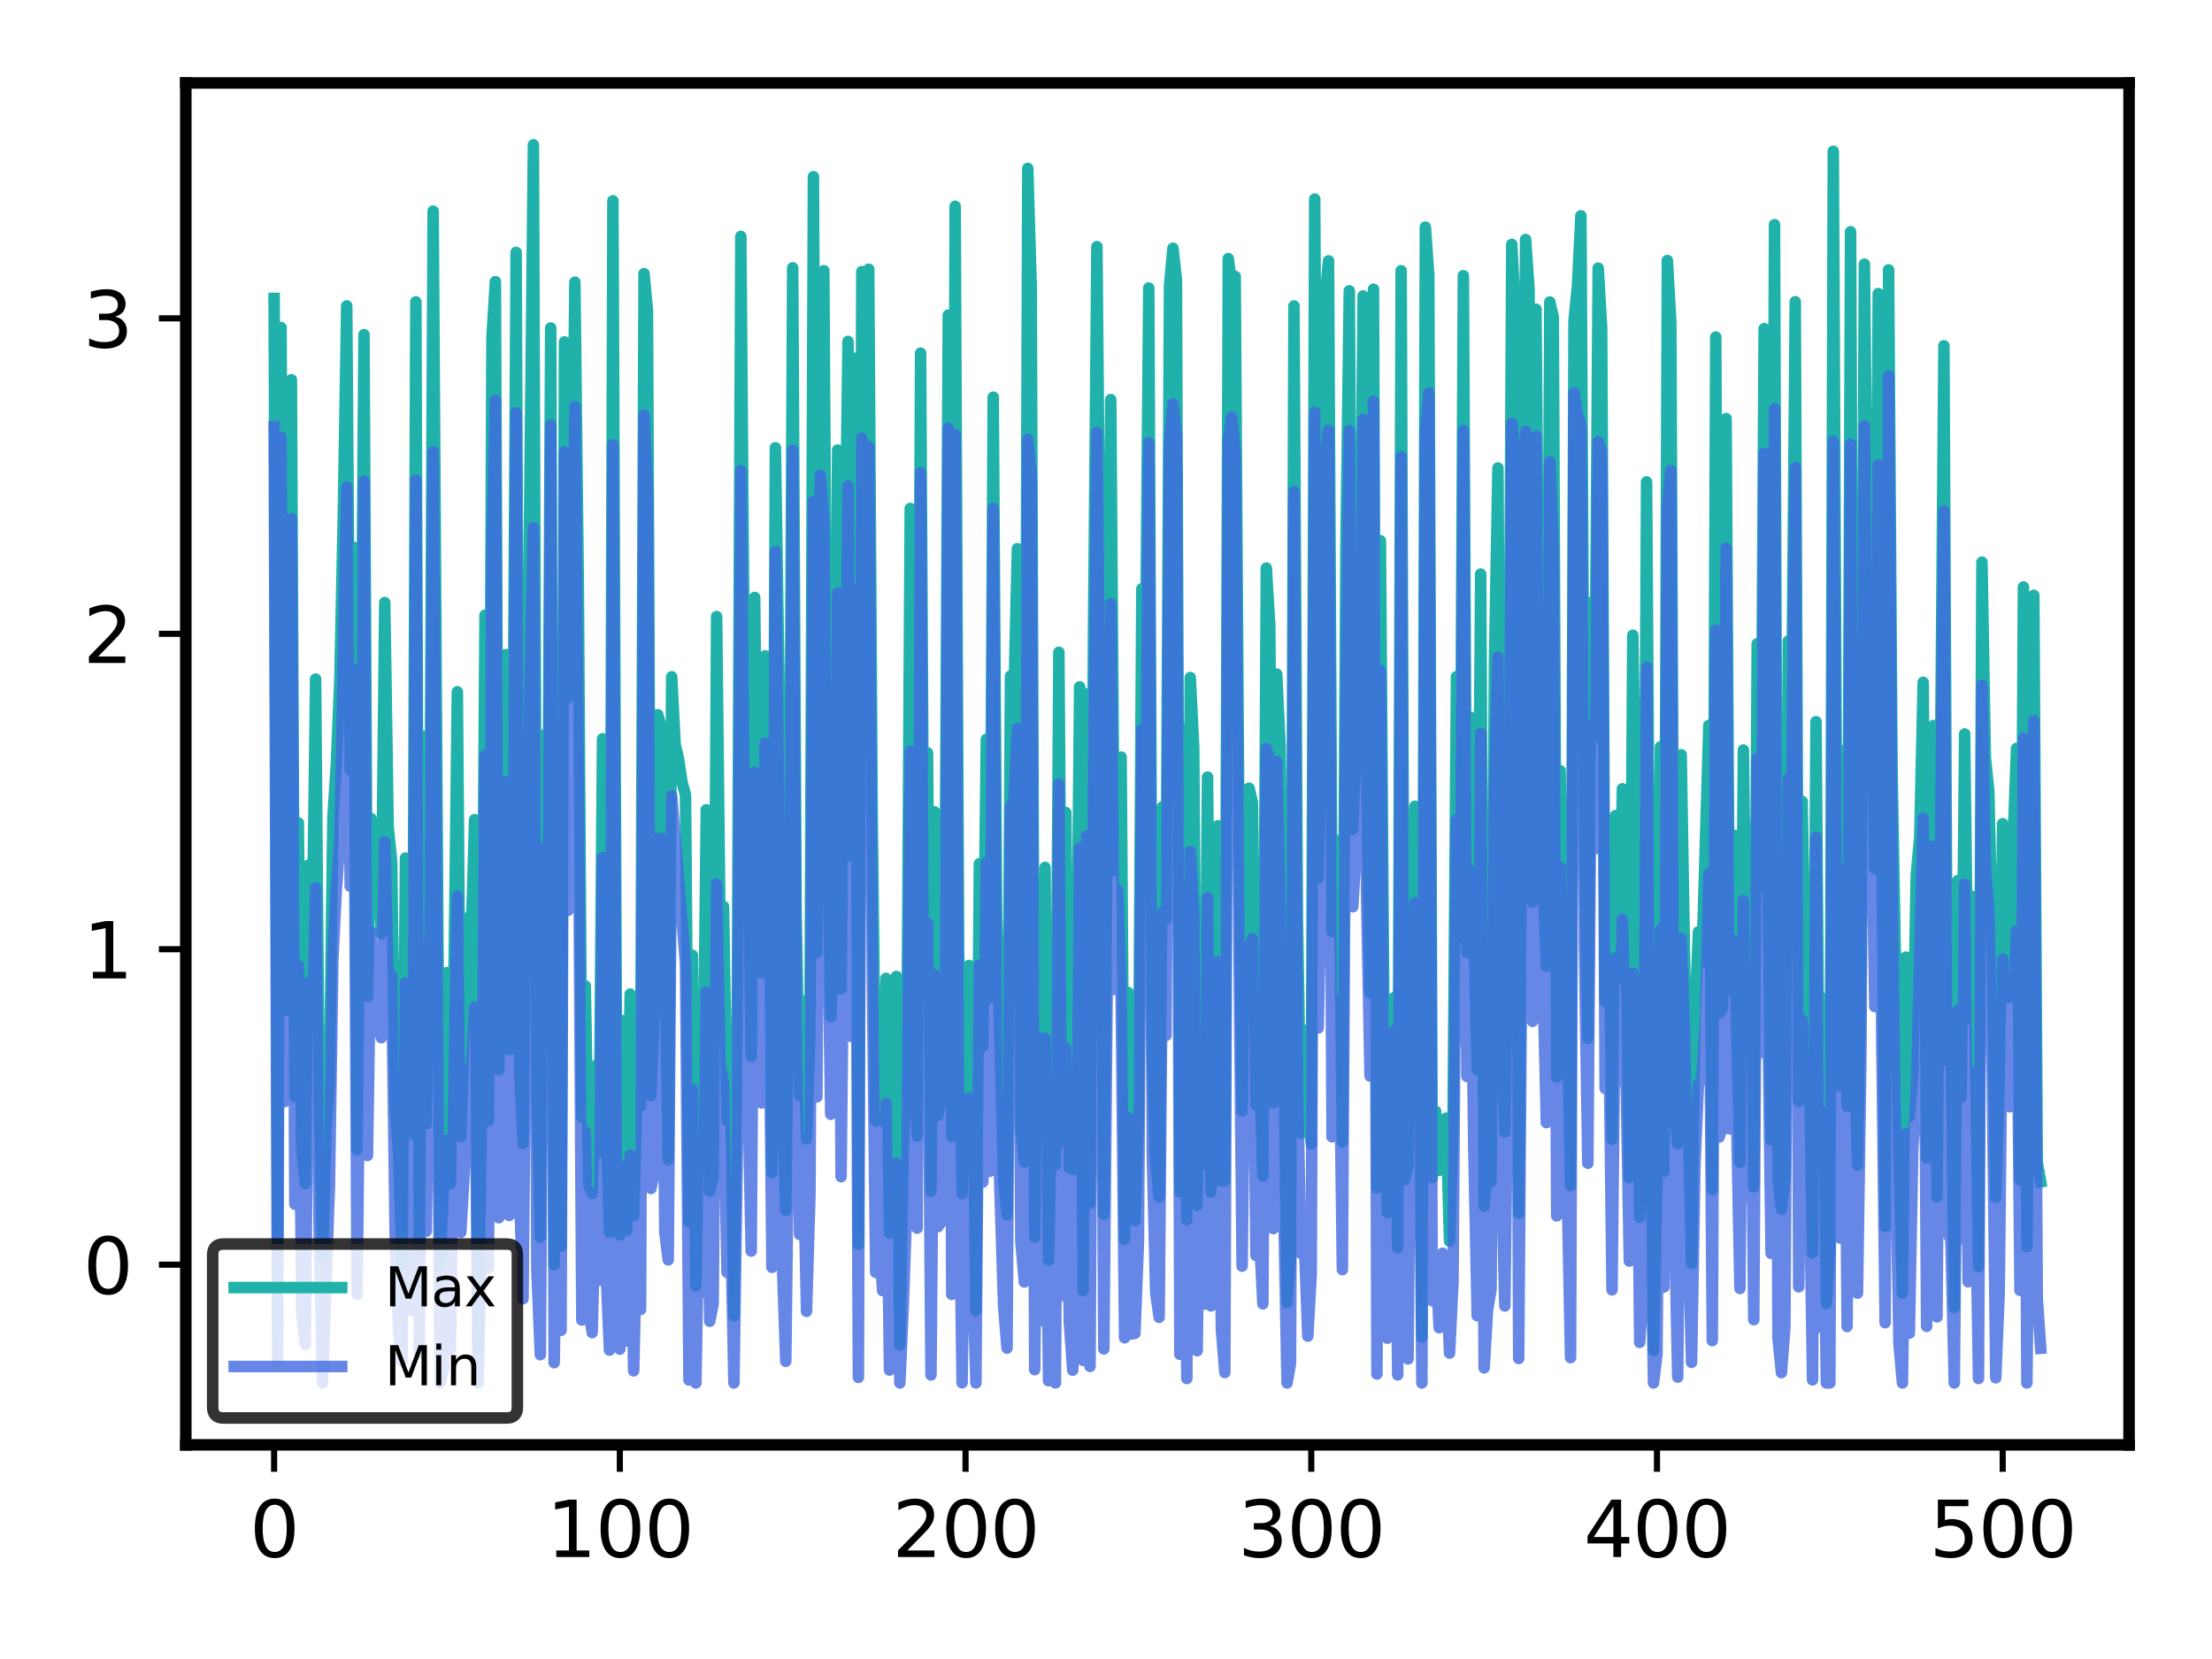 <?xml version="1.0" encoding="utf-8" standalone="no"?>
<!DOCTYPE svg PUBLIC "-//W3C//DTD SVG 1.1//EN"
  "http://www.w3.org/Graphics/SVG/1.1/DTD/svg11.dtd">
<svg xmlns:xlink="http://www.w3.org/1999/xlink" width="288pt" height="216pt" viewBox="0 0 288 216" xmlns="http://www.w3.org/2000/svg" version="1.1">
 <defs>
  <style type="text/css">*{stroke-linejoin: round; stroke-linecap: butt}</style>
 </defs>
 <g id="figure_1">
  <g id="patch_1">
   <path d="M 0 216 
L 288 216 
L 288 0 
L 0 0 
z
" style="fill: #ffffff"/>
  </g>
  <g id="axes_1">
   <g id="patch_2">
    <path d="M 24.19 188.12 
L 277.2 188.12 
L 277.2 10.8 
L 24.19 10.8 
z
" style="fill: #ffffff"/>
   </g>
   <g id="matplotlib.axis_1">
    <g id="xtick_1">
     <g id="line2d_1">
      <defs>
       <path id="ma7df19e1e0" d="M 0 0 
L 0 3.5 
" style="stroke: #000000; stroke-width: 0.8"/>
      </defs>
      <g>
       <use xlink:href="#ma7df19e1e0" x="35.69" y="188.12" style="stroke: #000000; stroke-width: 0.8"/>
      </g>
     </g>
     <g id="text_1">
      <!-- 0 -->
      <g transform="translate(32.509 202.718)scale(0.1 -0.1)">
       <defs>
        <path id="DejaVuSans-30" d="M 2034 4250 
Q 1547 4250 1301 3770 
Q 1056 3291 1056 2328 
Q 1056 1369 1301 889 
Q 1547 409 2034 409 
Q 2525 409 2770 889 
Q 3016 1369 3016 2328 
Q 3016 3291 2770 3770 
Q 2525 4250 2034 4250 
z
M 2034 4750 
Q 2819 4750 3233 4129 
Q 3647 3509 3647 2328 
Q 3647 1150 3233 529 
Q 2819 -91 2034 -91 
Q 1250 -91 836 529 
Q 422 1150 422 2328 
Q 422 3509 836 4129 
Q 1250 4750 2034 4750 
z
" transform="scale(0.016)"/>
       </defs>
       <use xlink:href="#DejaVuSans-30"/>
      </g>
     </g>
    </g>
    <g id="xtick_2">
     <g id="line2d_2">
      <g>
       <use xlink:href="#ma7df19e1e0" x="80.702" y="188.12" style="stroke: #000000; stroke-width: 0.8"/>
      </g>
     </g>
     <g id="text_2">
      <!-- 100 -->
      <g transform="translate(71.158 202.718)scale(0.1 -0.1)">
       <defs>
        <path id="DejaVuSans-31" d="M 794 531 
L 1825 531 
L 1825 4091 
L 703 3866 
L 703 4441 
L 1819 4666 
L 2450 4666 
L 2450 531 
L 3481 531 
L 3481 0 
L 794 0 
L 794 531 
z
" transform="scale(0.016)"/>
       </defs>
       <use xlink:href="#DejaVuSans-31"/>
       <use xlink:href="#DejaVuSans-30" x="63.623"/>
       <use xlink:href="#DejaVuSans-30" x="127.246"/>
      </g>
     </g>
    </g>
    <g id="xtick_3">
     <g id="line2d_3">
      <g>
       <use xlink:href="#ma7df19e1e0" x="125.714" y="188.12" style="stroke: #000000; stroke-width: 0.8"/>
      </g>
     </g>
     <g id="text_3">
      <!-- 200 -->
      <g transform="translate(116.17 202.718)scale(0.1 -0.1)">
       <defs>
        <path id="DejaVuSans-32" d="M 1228 531 
L 3431 531 
L 3431 0 
L 469 0 
L 469 531 
Q 828 903 1448 1529 
Q 2069 2156 2228 2338 
Q 2531 2678 2651 2914 
Q 2772 3150 2772 3378 
Q 2772 3750 2511 3984 
Q 2250 4219 1831 4219 
Q 1534 4219 1204 4116 
Q 875 4013 500 3803 
L 500 4441 
Q 881 4594 1212 4672 
Q 1544 4750 1819 4750 
Q 2544 4750 2975 4387 
Q 3406 4025 3406 3419 
Q 3406 3131 3298 2873 
Q 3191 2616 2906 2266 
Q 2828 2175 2409 1742 
Q 1991 1309 1228 531 
z
" transform="scale(0.016)"/>
       </defs>
       <use xlink:href="#DejaVuSans-32"/>
       <use xlink:href="#DejaVuSans-30" x="63.623"/>
       <use xlink:href="#DejaVuSans-30" x="127.246"/>
      </g>
     </g>
    </g>
    <g id="xtick_4">
     <g id="line2d_4">
      <g>
       <use xlink:href="#ma7df19e1e0" x="170.725" y="188.12" style="stroke: #000000; stroke-width: 0.8"/>
      </g>
     </g>
     <g id="text_4">
      <!-- 300 -->
      <g transform="translate(161.181 202.718)scale(0.1 -0.1)">
       <defs>
        <path id="DejaVuSans-33" d="M 2597 2516 
Q 3050 2419 3304 2112 
Q 3559 1806 3559 1356 
Q 3559 666 3084 287 
Q 2609 -91 1734 -91 
Q 1441 -91 1130 -33 
Q 819 25 488 141 
L 488 750 
Q 750 597 1062 519 
Q 1375 441 1716 441 
Q 2309 441 2620 675 
Q 2931 909 2931 1356 
Q 2931 1769 2642 2001 
Q 2353 2234 1838 2234 
L 1294 2234 
L 1294 2753 
L 1863 2753 
Q 2328 2753 2575 2939 
Q 2822 3125 2822 3475 
Q 2822 3834 2567 4026 
Q 2313 4219 1838 4219 
Q 1578 4219 1281 4162 
Q 984 4106 628 3988 
L 628 4550 
Q 988 4650 1302 4700 
Q 1616 4750 1894 4750 
Q 2613 4750 3031 4423 
Q 3450 4097 3450 3541 
Q 3450 3153 3228 2886 
Q 3006 2619 2597 2516 
z
" transform="scale(0.016)"/>
       </defs>
       <use xlink:href="#DejaVuSans-33"/>
       <use xlink:href="#DejaVuSans-30" x="63.623"/>
       <use xlink:href="#DejaVuSans-30" x="127.246"/>
      </g>
     </g>
    </g>
    <g id="xtick_5">
     <g id="line2d_5">
      <g>
       <use xlink:href="#ma7df19e1e0" x="215.737" y="188.12" style="stroke: #000000; stroke-width: 0.8"/>
      </g>
     </g>
     <g id="text_5">
      <!-- 400 -->
      <g transform="translate(206.193 202.718)scale(0.1 -0.1)">
       <defs>
        <path id="DejaVuSans-34" d="M 2419 4116 
L 825 1625 
L 2419 1625 
L 2419 4116 
z
M 2253 4666 
L 3047 4666 
L 3047 1625 
L 3713 1625 
L 3713 1100 
L 3047 1100 
L 3047 0 
L 2419 0 
L 2419 1100 
L 313 1100 
L 313 1709 
L 2253 4666 
z
" transform="scale(0.016)"/>
       </defs>
       <use xlink:href="#DejaVuSans-34"/>
       <use xlink:href="#DejaVuSans-30" x="63.623"/>
       <use xlink:href="#DejaVuSans-30" x="127.246"/>
      </g>
     </g>
    </g>
    <g id="xtick_6">
     <g id="line2d_6">
      <g>
       <use xlink:href="#ma7df19e1e0" x="260.748" y="188.12" style="stroke: #000000; stroke-width: 0.8"/>
      </g>
     </g>
     <g id="text_6">
      <!-- 500 -->
      <g transform="translate(251.205 202.718)scale(0.1 -0.1)">
       <defs>
        <path id="DejaVuSans-35" d="M 691 4666 
L 3169 4666 
L 3169 4134 
L 1269 4134 
L 1269 2991 
Q 1406 3038 1543 3061 
Q 1681 3084 1819 3084 
Q 2600 3084 3056 2656 
Q 3513 2228 3513 1497 
Q 3513 744 3044 326 
Q 2575 -91 1722 -91 
Q 1428 -91 1123 -41 
Q 819 9 494 109 
L 494 744 
Q 775 591 1075 516 
Q 1375 441 1709 441 
Q 2250 441 2565 725 
Q 2881 1009 2881 1497 
Q 2881 1984 2565 2268 
Q 2250 2553 1709 2553 
Q 1456 2553 1204 2497 
Q 953 2441 691 2322 
L 691 4666 
z
" transform="scale(0.016)"/>
       </defs>
       <use xlink:href="#DejaVuSans-35"/>
       <use xlink:href="#DejaVuSans-30" x="63.623"/>
       <use xlink:href="#DejaVuSans-30" x="127.246"/>
      </g>
     </g>
    </g>
   </g>
   <g id="matplotlib.axis_2">
    <g id="ytick_1">
     <g id="line2d_7">
      <defs>
       <path id="m1bd7a0ede6" d="M 0 0 
L -3.5 0 
" style="stroke: #000000; stroke-width: 0.8"/>
      </defs>
      <g>
       <use xlink:href="#m1bd7a0ede6" x="24.19" y="164.659" style="stroke: #000000; stroke-width: 0.8"/>
      </g>
     </g>
     <g id="text_7">
      <!-- 0 -->
      <g transform="translate(10.828 168.458)scale(0.1 -0.1)">
       <use xlink:href="#DejaVuSans-30"/>
      </g>
     </g>
    </g>
    <g id="ytick_2">
     <g id="line2d_8">
      <g>
       <use xlink:href="#m1bd7a0ede6" x="24.19" y="123.589" style="stroke: #000000; stroke-width: 0.8"/>
      </g>
     </g>
     <g id="text_8">
      <!-- 1 -->
      <g transform="translate(10.828 127.388)scale(0.1 -0.1)">
       <use xlink:href="#DejaVuSans-31"/>
      </g>
     </g>
    </g>
    <g id="ytick_3">
     <g id="line2d_9">
      <g>
       <use xlink:href="#m1bd7a0ede6" x="24.19" y="82.519" style="stroke: #000000; stroke-width: 0.8"/>
      </g>
     </g>
     <g id="text_9">
      <!-- 2 -->
      <g transform="translate(10.828 86.318)scale(0.1 -0.1)">
       <use xlink:href="#DejaVuSans-32"/>
      </g>
     </g>
    </g>
    <g id="ytick_4">
     <g id="line2d_10">
      <g>
       <use xlink:href="#m1bd7a0ede6" x="24.19" y="41.449" style="stroke: #000000; stroke-width: 0.8"/>
      </g>
     </g>
     <g id="text_10">
      <!-- 3 -->
      <g transform="translate(10.828 45.249)scale(0.1 -0.1)">
       <use xlink:href="#DejaVuSans-33"/>
      </g>
     </g>
    </g>
   </g>
   <g id="line2d_11">
    <path d="M 35.69 38.851 
L 36.141 162.18 
L 36.591 42.641 
L 37.041 131.607 
L 37.941 49.439 
L 38.391 142.816 
L 38.841 107.122 
L 39.291 149.65 
L 39.741 154.106 
L 40.192 112.623 
L 40.642 123.921 
L 41.092 88.411 
L 41.542 142.317 
L 41.992 163.885 
L 42.442 147.339 
L 42.892 140.869 
L 43.342 106.452 
L 43.793 99.482 
L 44.243 88.551 
L 44.693 67.128 
L 45.143 39.828 
L 45.593 100.232 
L 46.043 71.258 
L 46.493 149.722 
L 46.943 103.122 
L 47.393 43.568 
L 47.844 129.737 
L 48.294 106.562 
L 48.744 118.049 
L 49.194 112.126 
L 49.644 121.562 
L 50.094 78.449 
L 50.544 107.726 
L 50.994 112.172 
L 51.445 144.35 
L 51.895 149.957 
L 52.345 164.756 
L 52.795 111.721 
L 53.245 126.32 
L 53.695 147.643 
L 54.145 39.301 
L 54.595 162.78 
L 55.045 95.866 
L 55.496 146.323 
L 55.946 115.719 
L 56.396 27.489 
L 57.296 164.721 
L 57.746 154.272 
L 58.196 126.623 
L 58.646 154.146 
L 59.096 128.428 
L 59.547 90.066 
L 59.997 148.004 
L 60.897 119.513 
L 61.347 122.272 
L 61.797 106.722 
L 62.247 175.607 
L 62.697 144.124 
L 63.148 80.103 
L 63.598 145.928 
L 64.048 43.993 
L 64.498 36.663 
L 64.948 139.291 
L 65.398 92.03 
L 65.848 85.228 
L 66.298 136.669 
L 66.748 109.18 
L 67.199 32.857 
L 67.649 139.507 
L 68.099 148.878 
L 68.999 62.574 
L 69.449 18.86 
L 69.899 141.638 
L 70.349 161.077 
L 70.799 95.686 
L 71.25 128.313 
L 71.7 42.706 
L 72.15 164.684 
L 72.6 129.308 
L 73.05 162.272 
L 73.5 44.515 
L 73.95 90.832 
L 74.4 78.892 
L 74.851 36.742 
L 75.301 76.342 
L 75.751 145.423 
L 76.201 128.355 
L 76.651 154.213 
L 77.101 155.387 
L 77.551 138.743 
L 78.001 150.081 
L 78.451 96.188 
L 78.902 143.996 
L 79.352 160.471 
L 79.802 26.147 
L 80.252 136.082 
L 80.702 160.792 
L 81.152 132.885 
L 81.602 160.149 
L 82.052 129.432 
L 82.502 158.284 
L 82.953 141.696 
L 83.403 144.033 
L 83.853 35.633 
L 84.303 40.507 
L 84.753 142.641 
L 85.203 130.856 
L 85.653 93.056 
L 86.103 94.906 
L 87.004 150.988 
L 87.454 88.122 
L 87.904 96.921 
L 88.354 98.867 
L 88.804 101.877 
L 89.254 103.518 
L 89.704 159.036 
L 90.154 124.374 
L 90.605 167.404 
L 91.055 139.058 
L 91.505 147.841 
L 91.955 105.433 
L 92.405 155.102 
L 92.855 153.326 
L 93.305 80.273 
L 93.755 121.45 
L 94.205 118.024 
L 94.656 145.866 
L 95.106 138.731 
L 95.556 171.335 
L 96.006 128.438 
L 96.456 30.778 
L 96.906 88.456 
L 97.356 106.101 
L 97.806 137.532 
L 98.257 77.789 
L 98.707 122.738 
L 99.157 126.683 
L 99.607 85.386 
L 100.057 98.82 
L 100.507 152.674 
L 100.957 58.295 
L 101.407 87.721 
L 101.857 142.755 
L 102.308 157.603 
L 102.758 120.174 
L 103.208 34.865 
L 103.658 118.93 
L 104.108 142.614 
L 104.558 130.341 
L 105.008 148.292 
L 105.458 134.176 
L 105.908 23.007 
L 106.359 124.097 
L 106.809 35.904 
L 107.259 35.245 
L 107.709 105.704 
L 108.159 132.375 
L 108.609 121.083 
L 109.059 58.591 
L 109.509 128.749 
L 109.96 79.491 
L 110.41 44.449 
L 110.86 111.502 
L 111.31 46.648 
L 111.76 162.018 
L 112.21 35.358 
L 112.66 92.926 
L 113.11 35.053 
L 113.56 106.163 
L 114.011 145.935 
L 114.461 139.04 
L 114.911 146.006 
L 115.361 127.384 
L 115.811 160.544 
L 116.261 152.741 
L 116.711 127.135 
L 117.161 175.143 
L 117.612 148.987 
L 118.062 140.218 
L 118.512 66.2 
L 118.962 133.044 
L 119.412 147.944 
L 119.862 45.976 
L 120.312 127.208 
L 120.762 98.009 
L 121.212 155.093 
L 121.663 105.694 
L 122.113 145.225 
L 122.563 142.704 
L 123.013 124.16 
L 123.463 41.031 
L 123.913 148.008 
L 124.363 26.852 
L 124.813 123.839 
L 125.263 155.416 
L 125.714 136.053 
L 126.164 125.703 
L 126.614 131.856 
L 127.064 170.676 
L 127.514 112.452 
L 127.964 136.234 
L 128.414 96.258 
L 128.864 129.91 
L 129.315 51.715 
L 129.765 119.01 
L 130.665 153.516 
L 131.115 158.154 
L 131.565 88.021 
L 132.015 90.496 
L 132.465 71.432 
L 132.915 147.217 
L 133.366 151.27 
L 133.816 21.925 
L 134.266 37.418 
L 134.716 161.067 
L 135.166 119.367 
L 135.616 147.403 
L 136.066 112.941 
L 136.516 164.07 
L 136.966 141.932 
L 137.417 151.634 
L 137.867 84.928 
L 138.317 148.57 
L 138.767 105.797 
L 139.217 152.074 
L 139.667 152.283 
L 140.117 138.075 
L 140.567 89.426 
L 141.018 168.019 
L 141.468 90.344 
L 141.918 156.7 
L 142.368 82.911 
L 142.818 32.109 
L 143.268 83.236 
L 143.718 158.104 
L 144.618 52.025 
L 145.069 113.336 
L 145.519 101.912 
L 145.969 98.566 
L 146.419 161.374 
L 146.869 129.204 
L 147.319 154.654 
L 147.769 158.928 
L 148.219 145.271 
L 148.669 76.654 
L 149.12 88.45 
L 149.57 37.495 
L 150.02 136.697 
L 150.47 151.145 
L 150.92 155.871 
L 151.37 105.042 
L 151.82 119.614 
L 152.27 37.177 
L 152.721 32.317 
L 153.171 36.417 
L 153.621 155.194 
L 154.071 95.038 
L 154.521 158.802 
L 154.971 88.211 
L 155.421 97.32 
L 155.871 156.954 
L 156.321 128.84 
L 156.772 151.483 
L 157.222 101.177 
L 157.672 155.229 
L 158.122 135.647 
L 158.572 107.521 
L 159.022 153.775 
L 159.472 153.764 
L 159.922 33.671 
L 160.372 37.182 
L 160.823 35.998 
L 161.273 103.821 
L 161.723 144.664 
L 162.173 110.894 
L 162.623 102.619 
L 163.073 104.523 
L 163.523 143.903 
L 163.973 137.834 
L 164.424 153.135 
L 164.874 73.963 
L 165.324 81.441 
L 165.774 143.611 
L 166.224 87.767 
L 166.674 97.179 
L 167.574 169.587 
L 168.024 163.461 
L 168.475 39.835 
L 168.925 119.36 
L 169.375 147.564 
L 169.825 134.164 
L 170.275 144.381 
L 170.725 148.935 
L 171.175 25.919 
L 171.625 114.35 
L 172.075 93.133 
L 172.526 38.711 
L 172.976 33.963 
L 173.426 121.283 
L 173.876 120.226 
L 174.326 109.448 
L 174.776 148.685 
L 175.226 71.963 
L 175.676 37.869 
L 176.127 107.966 
L 176.577 96.112 
L 177.027 87.893 
L 177.477 38.528 
L 177.927 99.663 
L 178.377 129.258 
L 178.827 37.653 
L 179.277 154.718 
L 179.727 70.408 
L 180.178 132.128 
L 180.628 157.885 
L 181.078 150.629 
L 181.528 129.889 
L 181.978 162.465 
L 182.428 35.252 
L 182.878 153.611 
L 183.328 151.718 
L 183.778 113.813 
L 184.229 104.973 
L 184.679 112.749 
L 185.129 174.094 
L 185.579 29.572 
L 186.029 35.879 
L 186.479 153.339 
L 186.929 144.71 
L 187.379 152.368 
L 187.83 151.31 
L 188.28 145.587 
L 188.73 161.609 
L 189.18 146.378 
L 189.63 88.107 
L 190.08 121.977 
L 190.53 35.893 
L 190.98 124.035 
L 191.43 93.387 
L 191.881 120.62 
L 192.331 139.305 
L 192.781 74.745 
L 193.231 157.06 
L 193.681 152.409 
L 194.131 153.869 
L 194.581 86.039 
L 195.031 60.929 
L 195.482 135.407 
L 195.932 147.389 
L 196.382 117.907 
L 196.832 31.821 
L 197.282 40.856 
L 197.732 157.966 
L 198.632 31.179 
L 199.082 37.684 
L 199.533 117.487 
L 199.983 40.26 
L 200.433 96.429 
L 200.883 113.317 
L 201.333 125.815 
L 201.783 39.32 
L 202.233 41.284 
L 202.683 140.242 
L 203.133 100.345 
L 203.584 138.203 
L 204.034 129.776 
L 204.484 154.377 
L 204.934 41.733 
L 205.384 37.199 
L 205.834 28.092 
L 206.284 106.713 
L 206.734 135.192 
L 207.185 78.371 
L 207.635 95.96 
L 208.085 34.911 
L 208.535 42.687 
L 208.985 130.405 
L 209.435 113.888 
L 209.885 148.338 
L 210.335 106.183 
L 210.785 127.489 
L 211.236 102.699 
L 211.686 119.786 
L 212.136 153.316 
L 212.586 82.708 
L 213.036 108.351 
L 213.486 158.48 
L 213.936 149.319 
L 214.386 62.747 
L 214.836 132.184 
L 215.287 175.858 
L 215.737 153.6 
L 216.187 97.242 
L 216.637 152.514 
L 217.087 33.921 
L 217.537 41.967 
L 217.987 144.887 
L 218.437 148.933 
L 218.888 98.262 
L 219.338 125.3 
L 220.238 164.524 
L 220.688 132.129 
L 221.138 121.318 
L 221.588 125.189 
L 222.488 94.44 
L 222.939 154.894 
L 223.389 43.888 
L 223.839 131.916 
L 224.289 131.205 
L 224.739 54.493 
L 225.189 128.904 
L 225.639 108.689 
L 226.089 133.232 
L 226.539 151.338 
L 226.99 97.655 
L 227.44 134.705 
L 227.89 107.703 
L 228.34 154.535 
L 228.79 83.82 
L 229.24 115.397 
L 229.69 42.793 
L 230.14 110.599 
L 230.591 148.445 
L 231.041 29.248 
L 231.491 153.261 
L 231.941 157.468 
L 232.391 153.373 
L 232.841 83.459 
L 233.291 91.818 
L 233.741 39.286 
L 234.191 143.422 
L 234.642 104.332 
L 235.092 130.715 
L 235.542 135.955 
L 235.992 163.114 
L 236.442 93.967 
L 236.892 150.235 
L 237.342 130.008 
L 237.792 169.708 
L 238.242 162.301 
L 238.693 19.697 
L 239.143 112.394 
L 239.593 141.414 
L 240.043 97.748 
L 240.493 144.049 
L 240.943 30.175 
L 241.393 134.32 
L 241.843 151.668 
L 242.294 123.798 
L 242.744 34.393 
L 243.194 76.999 
L 243.644 85.182 
L 244.094 113.105 
L 244.544 38.229 
L 244.994 107.643 
L 245.444 159.717 
L 245.894 35.14 
L 246.345 100.308 
L 247.245 151.061 
L 247.695 168.35 
L 248.145 124.617 
L 248.595 145.383 
L 249.045 139.599 
L 249.495 113.849 
L 249.945 109.066 
L 250.396 88.832 
L 250.846 150.797 
L 251.296 118.425 
L 251.746 94.458 
L 252.196 155.839 
L 253.096 45.02 
L 253.546 138.089 
L 253.997 132.112 
L 254.447 170.232 
L 254.897 114.665 
L 255.347 142.864 
L 255.797 95.555 
L 256.247 132.66 
L 256.697 116.686 
L 257.147 132.729 
L 257.597 164.899 
L 258.048 73.191 
L 258.498 98.682 
L 258.948 103.077 
L 259.398 123.646 
L 259.848 155.935 
L 260.298 140.665 
L 260.748 107.24 
L 261.198 123.021 
L 261.649 129.88 
L 262.099 109.814 
L 262.549 97.435 
L 262.999 153.62 
L 263.449 76.419 
L 263.899 162.328 
L 264.349 126.745 
L 264.799 77.508 
L 265.249 151.329 
L 265.7 153.879 
L 265.7 153.879 
" clip-path="url(#pdd7b17ac02)" style="fill: none; stroke: #20b2aa; stroke-width: 1.5; stroke-linecap: square"/>
   </g>
   <g id="line2d_12">
    <path d="M 35.69 55.538 
L 36.141 177.257 
L 36.591 56.927 
L 37.041 143.446 
L 37.491 110.223 
L 37.941 67.524 
L 38.391 156.784 
L 38.841 125.734 
L 39.291 170.953 
L 39.741 175.046 
L 40.192 127.895 
L 40.642 138.476 
L 41.092 115.587 
L 41.542 159.357 
L 41.992 180.06 
L 42.892 154.431 
L 43.342 124.913 
L 43.793 115.793 
L 44.243 109.58 
L 45.143 63.42 
L 45.593 115.38 
L 46.043 87.137 
L 46.493 168.519 
L 46.943 123.478 
L 47.393 62.633 
L 47.844 150.445 
L 48.294 121.279 
L 48.744 134.281 
L 49.194 129.991 
L 49.644 135.104 
L 50.094 109.609 
L 50.544 127.991 
L 50.994 127.018 
L 51.445 160.483 
L 51.895 173.188 
L 52.345 177.205 
L 52.795 127.986 
L 53.245 142.784 
L 53.695 170.66 
L 54.145 62.507 
L 54.595 176.11 
L 55.045 123.166 
L 55.496 160.317 
L 55.946 130.691 
L 56.396 58.822 
L 57.296 180.06 
L 57.746 178.142 
L 58.196 148.455 
L 58.646 175.69 
L 59.096 141.78 
L 59.547 116.671 
L 59.997 160.438 
L 60.447 152.502 
L 60.897 139.156 
L 61.347 139.95 
L 61.797 131.15 
L 62.247 180.06 
L 62.697 160.997 
L 63.148 98.351 
L 63.598 165.065 
L 64.048 71.137 
L 64.498 52.145 
L 64.948 158.554 
L 65.398 114.259 
L 65.848 101.81 
L 66.298 158.253 
L 66.748 125.21 
L 67.199 53.742 
L 67.649 155.681 
L 68.099 169.097 
L 68.549 120.4 
L 68.999 88.7 
L 69.449 68.702 
L 69.899 165.389 
L 70.349 176.385 
L 70.799 110.422 
L 71.25 143.834 
L 71.7 55.369 
L 72.15 177.421 
L 72.6 152.408 
L 73.05 173.207 
L 73.5 58.854 
L 73.95 118.55 
L 74.4 105.948 
L 74.851 52.963 
L 75.301 101.723 
L 75.751 171.861 
L 76.201 147.365 
L 76.651 170.361 
L 77.101 173.507 
L 77.551 155.301 
L 78.001 166.698 
L 78.451 111.663 
L 78.902 165.249 
L 79.352 175.786 
L 79.802 57.919 
L 80.252 153.578 
L 80.702 175.655 
L 81.152 151.925 
L 81.602 174.597 
L 82.052 150.375 
L 82.502 178.486 
L 82.953 159.063 
L 83.403 170.498 
L 83.853 54.047 
L 84.303 63.881 
L 84.753 154.738 
L 85.203 152.507 
L 85.653 109.218 
L 86.103 109.151 
L 86.554 160.462 
L 87.004 164.035 
L 87.454 103.621 
L 89.254 125.523 
L 89.704 179.675 
L 90.154 141.894 
L 90.605 180.06 
L 91.055 154.181 
L 91.505 168.257 
L 91.955 129.157 
L 92.405 172.027 
L 92.855 169.718 
L 93.305 115.1 
L 93.755 138.799 
L 94.205 140.916 
L 94.656 165.661 
L 95.106 157.61 
L 95.556 180.06 
L 96.006 149.427 
L 96.456 61.282 
L 96.906 107.03 
L 97.356 140.645 
L 97.806 162.888 
L 98.257 100.53 
L 98.707 139.123 
L 99.157 143.612 
L 99.607 96.75 
L 100.057 120.965 
L 100.507 164.999 
L 100.957 71.811 
L 101.407 105.967 
L 101.857 164.357 
L 102.308 177.249 
L 102.758 139.105 
L 103.208 58.628 
L 103.658 133.797 
L 104.108 160.719 
L 104.558 148.312 
L 105.008 170.734 
L 105.458 155.402 
L 105.908 65.283 
L 106.359 142.819 
L 106.809 61.889 
L 107.259 67.773 
L 107.709 116.509 
L 108.159 145.075 
L 108.609 144.121 
L 109.059 77.217 
L 109.509 153.203 
L 110.41 63.285 
L 110.86 134.963 
L 111.31 76.905 
L 111.76 179.337 
L 112.21 57.06 
L 112.66 115.589 
L 113.11 58.176 
L 113.56 125.808 
L 114.011 165.662 
L 114.461 160.768 
L 114.911 168.033 
L 115.361 143.656 
L 115.811 178.385 
L 116.711 151.43 
L 117.161 180.06 
L 117.612 169.878 
L 118.062 156.864 
L 118.512 97.781 
L 118.962 147.17 
L 119.412 159.909 
L 119.862 61.56 
L 120.312 146.408 
L 120.762 120.211 
L 121.212 179.02 
L 121.663 126.893 
L 122.113 159.721 
L 122.563 159.071 
L 123.013 149.053 
L 123.463 55.754 
L 123.913 168.528 
L 124.363 56.568 
L 124.813 146.542 
L 125.263 180.039 
L 125.714 146.216 
L 126.164 142.942 
L 126.614 165.248 
L 127.064 180.06 
L 127.514 125.625 
L 127.964 153.905 
L 128.414 112.375 
L 128.864 152.505 
L 129.315 66.192 
L 129.765 141.56 
L 130.665 170.02 
L 131.115 175.527 
L 131.565 105.074 
L 132.015 104.231 
L 132.465 94.83 
L 132.915 161.636 
L 133.366 166.916 
L 133.816 57.194 
L 134.266 61.929 
L 134.716 178.33 
L 135.166 135.139 
L 135.616 171.961 
L 136.066 135.192 
L 136.516 179.767 
L 136.966 167.631 
L 137.417 180.053 
L 137.867 102.057 
L 138.317 168.682 
L 138.767 136.427 
L 139.217 172.007 
L 139.667 178.395 
L 140.117 166.787 
L 140.567 110.472 
L 141.018 177.122 
L 141.468 108.848 
L 141.918 177.9 
L 142.368 104.234 
L 142.818 56.283 
L 143.268 101.775 
L 143.718 175.627 
L 144.618 78.575 
L 145.069 128.835 
L 145.519 115.895 
L 145.969 129.401 
L 146.419 174.182 
L 146.869 145.501 
L 147.319 173.689 
L 147.769 173.601 
L 148.219 161.9 
L 148.669 94.922 
L 149.12 116.356 
L 149.57 57.648 
L 150.02 150.023 
L 150.47 168.326 
L 150.92 171.516 
L 151.37 118.769 
L 151.82 134.817 
L 152.27 57.658 
L 152.721 52.608 
L 153.171 56.692 
L 153.621 176.336 
L 154.071 115.607 
L 154.521 179.488 
L 154.971 110.873 
L 155.421 119.035 
L 155.871 175.866 
L 156.321 142.064 
L 156.772 169.798 
L 157.222 116.885 
L 157.672 170.024 
L 158.572 125.245 
L 159.022 173.067 
L 159.472 178.702 
L 159.922 57.305 
L 160.372 54.302 
L 160.823 58.696 
L 161.273 119.472 
L 161.723 164.849 
L 162.173 126.718 
L 162.623 123.358 
L 163.073 122.212 
L 163.523 163.461 
L 163.973 160.568 
L 164.424 169.765 
L 164.874 97.474 
L 165.324 98.934 
L 165.774 159.962 
L 166.224 99.15 
L 166.674 118.668 
L 167.124 156.353 
L 167.574 180.06 
L 168.024 177.508 
L 168.475 64.023 
L 168.925 141.009 
L 169.375 163.17 
L 169.825 161.639 
L 170.275 173.967 
L 170.725 165.736 
L 171.175 53.694 
L 171.625 133.857 
L 172.075 113.138 
L 172.526 59.604 
L 172.976 56.037 
L 173.426 148.012 
L 173.876 132.836 
L 174.326 130.23 
L 174.776 165.3 
L 175.226 94.715 
L 175.676 56.065 
L 176.127 118.06 
L 177.027 102.669 
L 177.477 54.599 
L 177.927 116.749 
L 178.377 140.107 
L 178.827 52.265 
L 179.277 178.892 
L 179.727 87.35 
L 180.178 153.049 
L 180.628 174.23 
L 181.078 169.334 
L 181.528 134.214 
L 181.978 179.013 
L 182.428 59.479 
L 182.878 173.288 
L 183.328 176.929 
L 183.778 125.562 
L 184.229 117.549 
L 184.679 128.476 
L 185.129 180.06 
L 185.579 56.064 
L 186.029 51.175 
L 186.479 169.363 
L 186.929 164.142 
L 187.379 172.877 
L 187.83 163.165 
L 188.28 164.171 
L 188.73 176.17 
L 189.18 166.86 
L 189.63 106.761 
L 190.08 135.551 
L 190.53 56.058 
L 190.98 140.14 
L 191.43 113.336 
L 191.881 149.35 
L 192.331 171.307 
L 192.781 95.497 
L 193.231 178.097 
L 193.681 170.526 
L 194.131 167.87 
L 194.581 102.867 
L 195.031 85.552 
L 195.482 152.022 
L 195.932 170.04 
L 196.382 132.429 
L 196.832 55.123 
L 197.282 59.312 
L 197.732 176.875 
L 198.632 56.158 
L 199.082 61.003 
L 199.533 132.98 
L 199.983 56.778 
L 200.433 112.327 
L 200.883 127.26 
L 201.333 146.168 
L 201.783 60.132 
L 202.233 71.235 
L 202.683 158.308 
L 203.133 112.927 
L 203.584 154.332 
L 204.034 154.181 
L 204.484 176.764 
L 204.934 51.168 
L 205.384 53.968 
L 205.834 55.467 
L 206.284 123.338 
L 206.734 151.456 
L 207.185 94.295 
L 207.635 110.537 
L 208.085 57.492 
L 208.535 58.857 
L 208.985 141.721 
L 209.435 129.747 
L 209.885 167.941 
L 210.335 124.713 
L 210.785 140.782 
L 211.236 119.699 
L 211.686 138.881 
L 212.136 164.19 
L 212.586 126.699 
L 213.036 129.637 
L 213.486 174.776 
L 213.936 167.708 
L 214.386 86.884 
L 214.836 152.117 
L 215.287 180.06 
L 215.737 176.286 
L 216.187 121.048 
L 216.637 167.583 
L 217.087 66.184 
L 217.537 61.264 
L 217.987 157.436 
L 218.437 179.297 
L 218.888 122.176 
L 219.338 135.227 
L 219.788 160.054 
L 220.238 177.381 
L 220.688 151.528 
L 221.138 141.139 
L 221.588 140.512 
L 222.038 133.37 
L 222.488 113.759 
L 222.939 174.547 
L 223.389 82.06 
L 223.839 148.046 
L 224.289 146.561 
L 224.739 71.389 
L 225.189 146.976 
L 225.639 122.418 
L 226.539 167.755 
L 226.99 117.242 
L 227.44 155.797 
L 227.89 128.685 
L 228.34 171.828 
L 228.79 98.752 
L 229.24 137.074 
L 229.69 59.006 
L 230.14 129.268 
L 230.591 163.192 
L 231.041 53.223 
L 231.491 174.222 
L 231.941 178.713 
L 232.391 172.772 
L 232.841 101.37 
L 233.291 102.728 
L 233.741 60.874 
L 234.191 167.543 
L 234.642 132.779 
L 235.092 150.723 
L 235.542 150.081 
L 235.992 179.659 
L 236.442 109.023 
L 236.892 172.81 
L 237.342 144.835 
L 237.792 180.06 
L 238.242 180.06 
L 238.693 57.468 
L 239.143 125.036 
L 239.593 161.198 
L 240.043 113.055 
L 240.493 172.709 
L 240.943 57.839 
L 241.393 150.251 
L 241.843 168.373 
L 242.294 137.27 
L 242.744 55.452 
L 243.194 101.695 
L 243.644 103.275 
L 244.094 131.057 
L 244.544 60.501 
L 244.994 134.517 
L 245.444 172.221 
L 245.894 48.955 
L 246.345 114.673 
L 246.795 149.456 
L 247.245 174.936 
L 247.695 180.06 
L 248.145 147.602 
L 248.595 173.583 
L 249.045 149.493 
L 249.495 142.662 
L 250.396 106.514 
L 250.846 172.692 
L 251.746 110.157 
L 252.196 171.46 
L 252.646 110.489 
L 253.096 66.551 
L 253.546 160.527 
L 253.997 161.367 
L 254.447 180.06 
L 254.897 131.528 
L 255.347 161.309 
L 255.797 115.114 
L 256.247 166.885 
L 256.697 139.59 
L 257.147 150.845 
L 257.597 179.479 
L 258.048 89.211 
L 258.498 113.039 
L 258.948 118.663 
L 259.398 140.776 
L 259.848 179.393 
L 260.298 168.077 
L 260.748 124.868 
L 261.198 139.109 
L 261.649 144.104 
L 262.549 121.212 
L 262.999 168.009 
L 263.449 96.119 
L 263.899 180.06 
L 264.799 93.836 
L 265.249 169.069 
L 265.7 175.541 
L 265.7 175.541 
" clip-path="url(#pdd7b17ac02)" style="fill: none; stroke: #4169e1; stroke-opacity: 0.8; stroke-width: 1.5; stroke-linecap: square"/>
   </g>
   <g id="patch_3">
    <path d="M 24.19 188.12 
L 24.19 10.8 
" style="fill: none; stroke: #000000; stroke-width: 1.5; stroke-linejoin: miter; stroke-linecap: square"/>
   </g>
   <g id="patch_4">
    <path d="M 277.2 188.12 
L 277.2 10.8 
" style="fill: none; stroke: #000000; stroke-width: 1.5; stroke-linejoin: miter; stroke-linecap: square"/>
   </g>
   <g id="patch_5">
    <path d="M 24.19 188.12 
L 277.2 188.12 
" style="fill: none; stroke: #000000; stroke-width: 1.5; stroke-linejoin: miter; stroke-linecap: square"/>
   </g>
   <g id="patch_6">
    <path d="M 24.19 10.8 
L 277.2 10.8 
" style="fill: none; stroke: #000000; stroke-width: 1.5; stroke-linejoin: miter; stroke-linecap: square"/>
   </g>
   <g id="legend_1">
    <g id="patch_7">
     <path d="M 29.09 184.62 
L 65.963 184.62 
Q 67.362 184.62 67.362 183.22 
L 67.362 163.371 
Q 67.362 161.971 65.963 161.971 
L 29.09 161.971 
Q 27.69 161.971 27.69 163.371 
L 27.69 183.22 
Q 27.69 184.62 29.09 184.62 
z
" style="fill: #ffffff; opacity: 0.8; stroke: #000000; stroke-width: 1.5; stroke-linejoin: miter"/>
    </g>
    <g id="line2d_13">
     <path d="M 30.49 167.64 
L 37.49 167.64 
L 44.49 167.64 
" style="fill: none; stroke: #20b2aa; stroke-width: 1.5; stroke-linecap: square"/>
    </g>
    <g id="text_11">
     <!-- Max -->
     <g transform="translate(50.09 170.09)scale(0.07 -0.07)">
      <defs>
       <path id="DejaVuSans-4d" d="M 628 4666 
L 1569 4666 
L 2759 1491 
L 3956 4666 
L 4897 4666 
L 4897 0 
L 4281 0 
L 4281 4097 
L 3078 897 
L 2444 897 
L 1241 4097 
L 1241 0 
L 628 0 
L 628 4666 
z
" transform="scale(0.016)"/>
       <path id="DejaVuSans-61" d="M 2194 1759 
Q 1497 1759 1228 1600 
Q 959 1441 959 1056 
Q 959 750 1161 570 
Q 1363 391 1709 391 
Q 2188 391 2477 730 
Q 2766 1069 2766 1631 
L 2766 1759 
L 2194 1759 
z
M 3341 1997 
L 3341 0 
L 2766 0 
L 2766 531 
Q 2569 213 2275 61 
Q 1981 -91 1556 -91 
Q 1019 -91 701 211 
Q 384 513 384 1019 
Q 384 1609 779 1909 
Q 1175 2209 1959 2209 
L 2766 2209 
L 2766 2266 
Q 2766 2663 2505 2880 
Q 2244 3097 1772 3097 
Q 1472 3097 1187 3025 
Q 903 2953 641 2809 
L 641 3341 
Q 956 3463 1253 3523 
Q 1550 3584 1831 3584 
Q 2591 3584 2966 3190 
Q 3341 2797 3341 1997 
z
" transform="scale(0.016)"/>
       <path id="DejaVuSans-78" d="M 3513 3500 
L 2247 1797 
L 3578 0 
L 2900 0 
L 1881 1375 
L 863 0 
L 184 0 
L 1544 1831 
L 300 3500 
L 978 3500 
L 1906 2253 
L 2834 3500 
L 3513 3500 
z
" transform="scale(0.016)"/>
      </defs>
      <use xlink:href="#DejaVuSans-4d"/>
      <use xlink:href="#DejaVuSans-61" x="86.279"/>
      <use xlink:href="#DejaVuSans-78" x="147.559"/>
     </g>
    </g>
    <g id="line2d_14">
     <path d="M 30.49 177.914 
L 37.49 177.914 
L 44.49 177.914 
" style="fill: none; stroke: #4169e1; stroke-opacity: 0.8; stroke-width: 1.5; stroke-linecap: square"/>
    </g>
    <g id="text_12">
     <!-- Min -->
     <g transform="translate(50.09 180.364)scale(0.07 -0.07)">
      <defs>
       <path id="DejaVuSans-69" d="M 603 3500 
L 1178 3500 
L 1178 0 
L 603 0 
L 603 3500 
z
M 603 4863 
L 1178 4863 
L 1178 4134 
L 603 4134 
L 603 4863 
z
" transform="scale(0.016)"/>
       <path id="DejaVuSans-6e" d="M 3513 2113 
L 3513 0 
L 2938 0 
L 2938 2094 
Q 2938 2591 2744 2837 
Q 2550 3084 2163 3084 
Q 1697 3084 1428 2787 
Q 1159 2491 1159 1978 
L 1159 0 
L 581 0 
L 581 3500 
L 1159 3500 
L 1159 2956 
Q 1366 3272 1645 3428 
Q 1925 3584 2291 3584 
Q 2894 3584 3203 3211 
Q 3513 2838 3513 2113 
z
" transform="scale(0.016)"/>
      </defs>
      <use xlink:href="#DejaVuSans-4d"/>
      <use xlink:href="#DejaVuSans-69" x="86.279"/>
      <use xlink:href="#DejaVuSans-6e" x="114.062"/>
     </g>
    </g>
   </g>
  </g>
 </g>
 <defs>
  <clipPath id="pdd7b17ac02">
   <rect x="24.19" y="10.8" width="253.01" height="177.32"/>
  </clipPath>
 </defs>
</svg>
